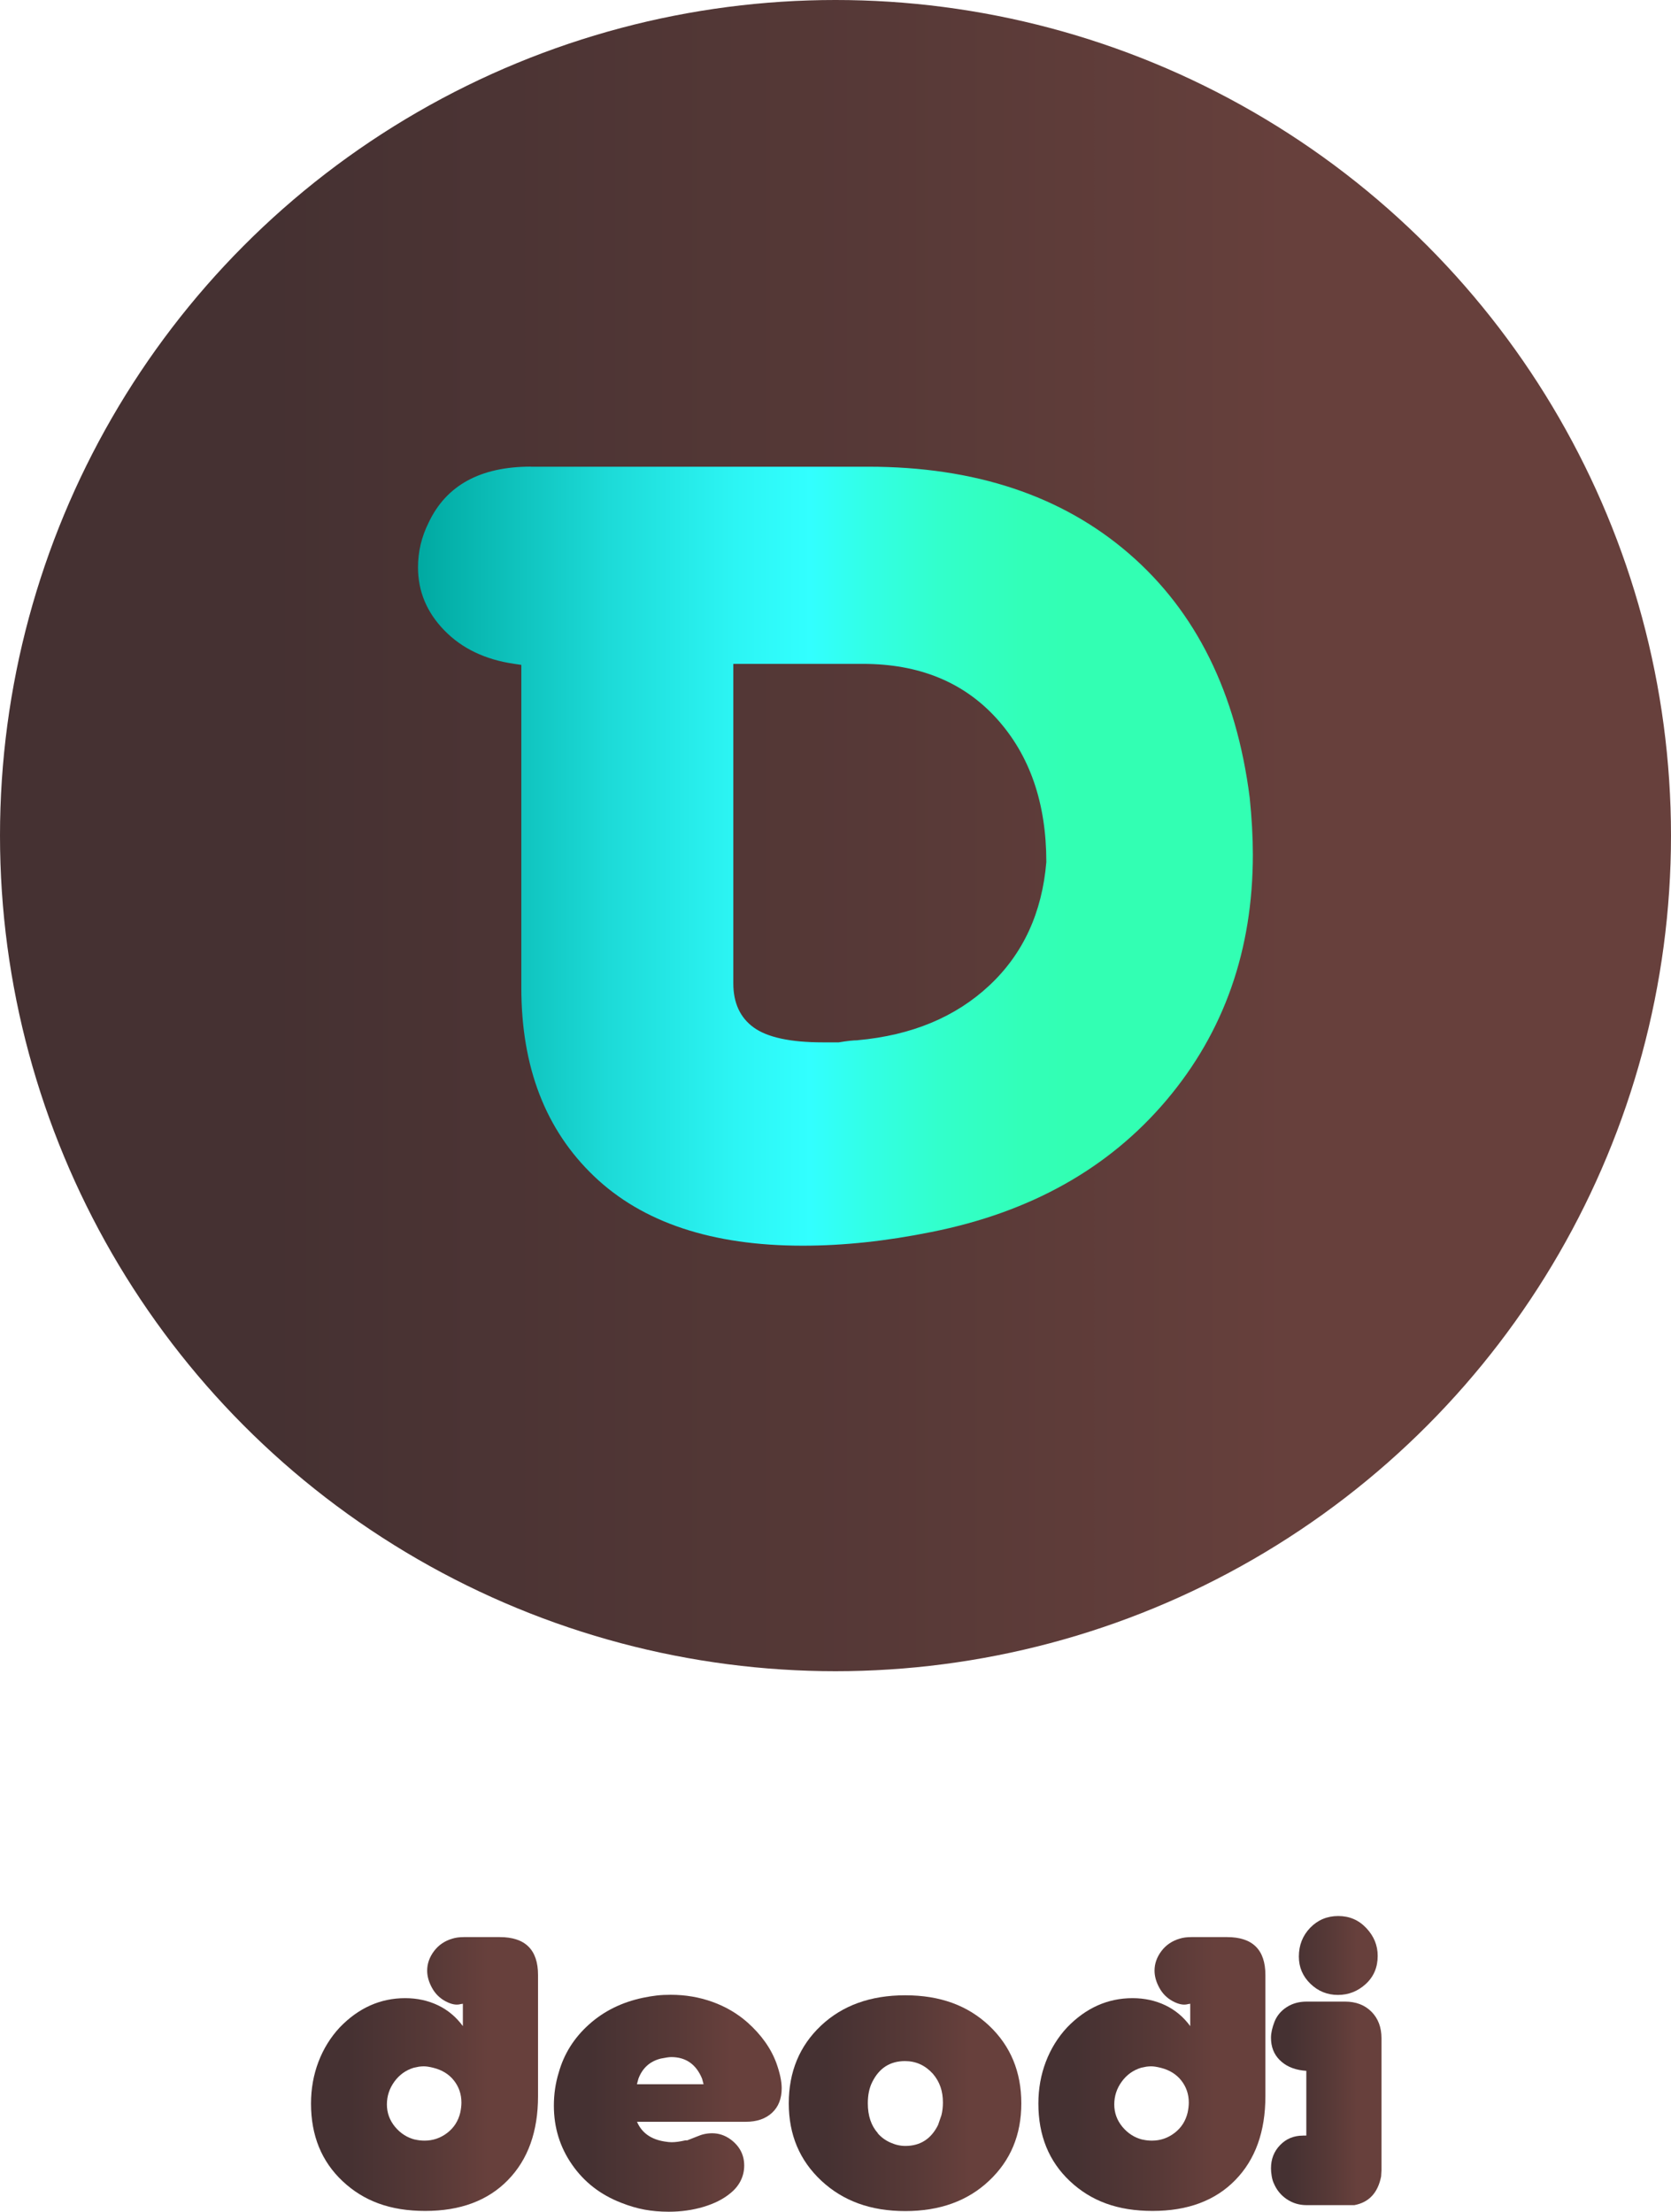 <?xml version="1.0" encoding="UTF-8"?><svg id="uuid-8b082c15-1093-4178-a98b-c1131b1805db" xmlns="http://www.w3.org/2000/svg" xmlns:xlink="http://www.w3.org/1999/xlink" viewBox="0 0 233.18 308.61"><defs><linearGradient id="uuid-bb9da80e-ff7f-4340-9c05-20927402506a" x1="0" y1="116.59" x2="233.18" y2="116.59" gradientTransform="matrix(1, 0, 0, 1, 0, 0)" gradientUnits="userSpaceOnUse"><stop offset=".16" stop-color="#453132"/><stop offset=".53" stop-color="#573937"/><stop offset=".78" stop-color="#67403c"/></linearGradient><linearGradient id="uuid-83f810dc-fb20-486f-8cc9-aefa88252570" x1="58.34" y1="119.47" x2="174.84" y2="119.47" gradientTransform="matrix(1, 0, 0, 1, 0, 0)" gradientUnits="userSpaceOnUse"><stop offset="0" stop-color="#00a9a1"/><stop offset=".04" stop-color="#05b2ab"/><stop offset=".23" stop-color="#1ddbd8"/><stop offset=".38" stop-color="#2cf5f4"/><stop offset=".47" stop-color="#32ffff"/><stop offset=".54" stop-color="#32ffe5"/><stop offset=".63" stop-color="#32ffca"/><stop offset=".72" stop-color="#32ffb9"/><stop offset=".78" stop-color="#32ffb3"/></linearGradient><linearGradient id="uuid-7a1498b8-97ea-45a7-8dbc-9a8da174db01" x1="43.41" y1="289.4" x2="75.08" y2="289.4" xlink:href="#uuid-bb9da80e-ff7f-4340-9c05-20927402506a"/><linearGradient id="uuid-7baec7b6-8daa-4db9-91ce-1e31a4f6a322" x1="77.26" y1="293.48" x2="109.03" y2="293.48" xlink:href="#uuid-bb9da80e-ff7f-4340-9c05-20927402506a"/><linearGradient id="uuid-fc8c5271-18bb-4138-8aad-f4efebc91d4f" x1="110.07" y1="293.45" x2="142.52" y2="293.45" xlink:href="#uuid-bb9da80e-ff7f-4340-9c05-20927402506a"/><linearGradient id="uuid-266dca4c-8ba5-42dc-8b71-c6e585b95c8c" x1="144.91" y1="289.4" x2="176.57" y2="289.4" xlink:href="#uuid-bb9da80e-ff7f-4340-9c05-20927402506a"/><linearGradient id="uuid-c2cfa433-27a5-4c01-a30f-6a0520c219a0" x1="177.35" y1="287.51" x2="192.77" y2="287.51" xlink:href="#uuid-bb9da80e-ff7f-4340-9c05-20927402506a"/></defs><circle cx="116.59" cy="116.59" r="116.59" style="fill:url(#uuid-bb9da80e-ff7f-4340-9c05-20927402506a);"/><path d="M74.08,65.12h47.07c14.9,0,27.04,4.04,36.4,12.13,9.36,8.09,14.98,19.44,16.84,34.05,.29,2.85,.44,5.49,.44,7.94,0,13.34-4.02,24.76-12.06,34.27-8.04,9.51-18.97,15.64-32.8,18.39-6.28,1.27-12.26,1.91-17.95,1.91-12.65,0-22.36-3.23-29.12-9.69-6.77-6.46-10.15-15.22-10.15-26.28v-45.07l-1.03-.15c-4.02-.59-7.26-2.14-9.71-4.66-2.45-2.51-3.68-5.45-3.68-8.8,0-2.17,.49-4.24,1.47-6.21,2.45-5.22,7.21-7.84,14.27-7.84Zm45.6,80.02c7.55-.68,13.68-3.24,18.39-7.65,4.71-4.41,7.35-10.15,7.94-17.21,0-8.24-2.31-14.9-6.91-20-4.61-5.1-10.84-7.65-18.68-7.65h-18.09v44.57c0,2.75,.96,4.81,2.87,6.18,1.91,1.37,5.12,2.06,9.63,2.06h2.21c1.18-.2,2.06-.29,2.65-.29Z" style="fill:url(#uuid-83f810dc-fb20-486f-8cc9-aefa88252570);"/><g><path d="M64.59,282.7v-3.12l-.31,.05c-.59,.17-1.29,.04-2.1-.39-.81-.43-1.45-1.06-1.89-1.87-.45-.81-.68-1.62-.68-2.41,0-.97,.32-1.88,.96-2.73,.64-.85,1.5-1.43,2.57-1.74,.45-.14,.99-.21,1.61-.21h4.98c3.56,0,5.35,1.76,5.35,5.29v16.9c0,4.94-1.4,8.85-4.21,11.72-2.8,2.87-6.65,4.3-11.53,4.3s-8.58-1.38-11.53-4.15c-2.94-2.76-4.41-6.37-4.41-10.83,0-2.07,.35-4.02,1.04-5.83,.69-1.81,1.68-3.41,2.96-4.79,2.63-2.73,5.68-4.09,9.14-4.09,1.66,0,3.18,.33,4.57,.99,1.38,.66,2.54,1.63,3.48,2.91Zm-6.65,15.83c.41,.1,.85,.15,1.3,.15,1.18,0,2.23-.36,3.17-1.08,.94-.72,1.54-1.67,1.82-2.84,.1-.48,.16-.95,.16-1.39,0-1.17-.35-2.19-1.04-3.07-.69-.88-1.64-1.47-2.86-1.78-.55-.14-1-.21-1.35-.21-.21,0-.43,.02-.68,.05-.03,0-.28,.05-.73,.15-1.11,.34-2.01,.99-2.7,1.94-.69,.95-1.04,2.01-1.04,3.18s.38,2.21,1.14,3.13c.76,.91,1.7,1.51,2.8,1.78Z" style="fill:url(#uuid-7a1498b8-97ea-45a7-8dbc-9a8da174db01);"/><path d="M104.05,296.05h-15.16c.66,1.53,1.94,2.45,3.84,2.75,.42,.07,.74,.1,.99,.1,.55,0,1.19-.09,1.92-.26h.26l1.4-.55c.66-.29,1.35-.44,2.08-.44,.93,0,1.8,.29,2.6,.88,1.25,.94,1.87,2.15,1.87,3.63s-.66,2.86-1.97,3.89c-.97,.8-2.21,1.42-3.71,1.87-1.51,.45-3.12,.68-4.85,.68-1.21,0-2.34-.1-3.37-.29-1.04-.19-2.13-.51-3.27-.96-2.87-1.11-5.16-2.88-6.85-5.32-1.7-2.44-2.54-5.18-2.54-8.23,0-1.59,.22-3.13,.68-4.62,.73-2.6,2.13-4.83,4.21-6.7,2.08-1.87,4.6-3.12,7.58-3.74,.66-.14,1.29-.24,1.89-.31,.61-.07,1.25-.1,1.95-.1,2.04,0,3.98,.33,5.82,.99,1.83,.66,3.46,1.61,4.88,2.86,1.94,1.73,3.29,3.63,4.05,5.71,.48,1.35,.73,2.51,.73,3.48,0,1.45-.45,2.6-1.35,3.43-.9,.83-2.11,1.25-3.63,1.25Zm-5.87-5.24l-.21-.78c-.83-2.01-2.27-3.01-4.31-3.01-.28,0-.76,.07-1.45,.21-1.52,.38-2.56,1.32-3.12,2.8l-.21,.78h9.29Z" style="fill:url(#uuid-7baec7b6-8daa-4db9-91ce-1e31a4f6a322);"/><path d="M110.07,293.48c0-4.4,1.5-8.02,4.49-10.84,2.99-2.82,6.91-4.24,11.76-4.24s8.71,1.41,11.71,4.24c2.99,2.83,4.49,6.44,4.49,10.84s-1.5,7.97-4.49,10.79c-2.99,2.83-6.9,4.24-11.71,4.24s-8.68-1.41-11.71-4.24c-3.03-2.83-4.54-6.42-4.54-10.79Zm12.41,4.17c.48,.56,1.07,.99,1.77,1.3,.69,.31,1.38,.47,2.08,.47,2.08,0,3.6-.97,4.57-2.92l.47-1.36c.14-.56,.21-1.15,.21-1.77,0-.8-.11-1.53-.34-2.19-.23-.66-.58-1.27-1.06-1.83-1.07-1.18-2.37-1.77-3.89-1.77-2.08,0-3.6,.97-4.57,2.92-.42,.83-.62,1.83-.62,2.97,0,1.74,.47,3.13,1.4,4.17Z" style="fill:url(#uuid-fc8c5271-18bb-4138-8aad-f4efebc91d4f);"/><path d="M166.09,282.7v-3.12l-.31,.05c-.59,.17-1.29,.04-2.1-.39-.81-.43-1.45-1.06-1.89-1.87-.45-.81-.68-1.62-.68-2.41,0-.97,.32-1.88,.96-2.73,.64-.85,1.5-1.43,2.57-1.74,.45-.14,.99-.21,1.61-.21h4.98c3.56,0,5.35,1.76,5.35,5.29v16.9c0,4.94-1.4,8.85-4.21,11.72-2.8,2.87-6.65,4.3-11.53,4.3s-8.58-1.38-11.53-4.15c-2.94-2.76-4.41-6.37-4.41-10.83,0-2.07,.35-4.02,1.04-5.83,.69-1.81,1.68-3.41,2.96-4.79,2.63-2.73,5.68-4.09,9.14-4.09,1.66,0,3.18,.33,4.57,.99,1.38,.66,2.54,1.63,3.48,2.91Zm-6.65,15.83c.41,.1,.85,.15,1.3,.15,1.18,0,2.23-.36,3.17-1.08,.94-.72,1.54-1.67,1.82-2.84,.1-.48,.16-.95,.16-1.39,0-1.17-.35-2.19-1.04-3.07-.69-.88-1.64-1.47-2.86-1.78-.55-.14-1-.21-1.35-.21-.21,0-.43,.02-.68,.05-.03,0-.28,.05-.73,.15-1.11,.34-2.01,.99-2.7,1.94-.69,.95-1.04,2.01-1.04,3.18s.38,2.21,1.14,3.13c.76,.91,1.7,1.51,2.8,1.78Z" style="fill:url(#uuid-266dca4c-8ba5-42dc-8b71-c6e585b95c8c);"/><path d="M181.82,297.97h.47v-9.03l-.52-.05c-1.35-.17-2.42-.67-3.22-1.48-.8-.81-1.19-1.84-1.19-3.09,0-.66,.17-1.4,.49-2.23,.33-.83,.89-1.51,1.69-2.03,.8-.52,1.73-.78,2.8-.78h5.35c1.52,0,2.75,.47,3.69,1.41,.93,.94,1.4,2.17,1.4,3.7v18.45l-.05,.83c-.45,2.29-1.7,3.63-3.74,4.01h-6.65c-1.04,0-1.96-.28-2.78-.83-.81-.55-1.41-1.28-1.79-2.18-.14-.28-.24-.62-.31-1.04-.07-.41-.1-.78-.1-1.09,0-1.28,.42-2.36,1.27-3.24,.85-.88,1.91-1.32,3.19-1.32Zm-.57-24.97c0-1.59,.53-2.93,1.58-4.02,1.06-1.09,2.36-1.64,3.92-1.64s2.86,.56,3.92,1.69c1.06,1.13,1.58,2.41,1.58,3.87,0,1.59-.55,2.9-1.66,3.92-1.11,1.02-2.41,1.53-3.89,1.53s-2.77-.52-3.84-1.56c-1.07-1.04-1.61-2.3-1.61-3.79Z" style="fill:url(#uuid-c2cfa433-27a5-4c01-a30f-6a0520c219a0);"/></g></svg>